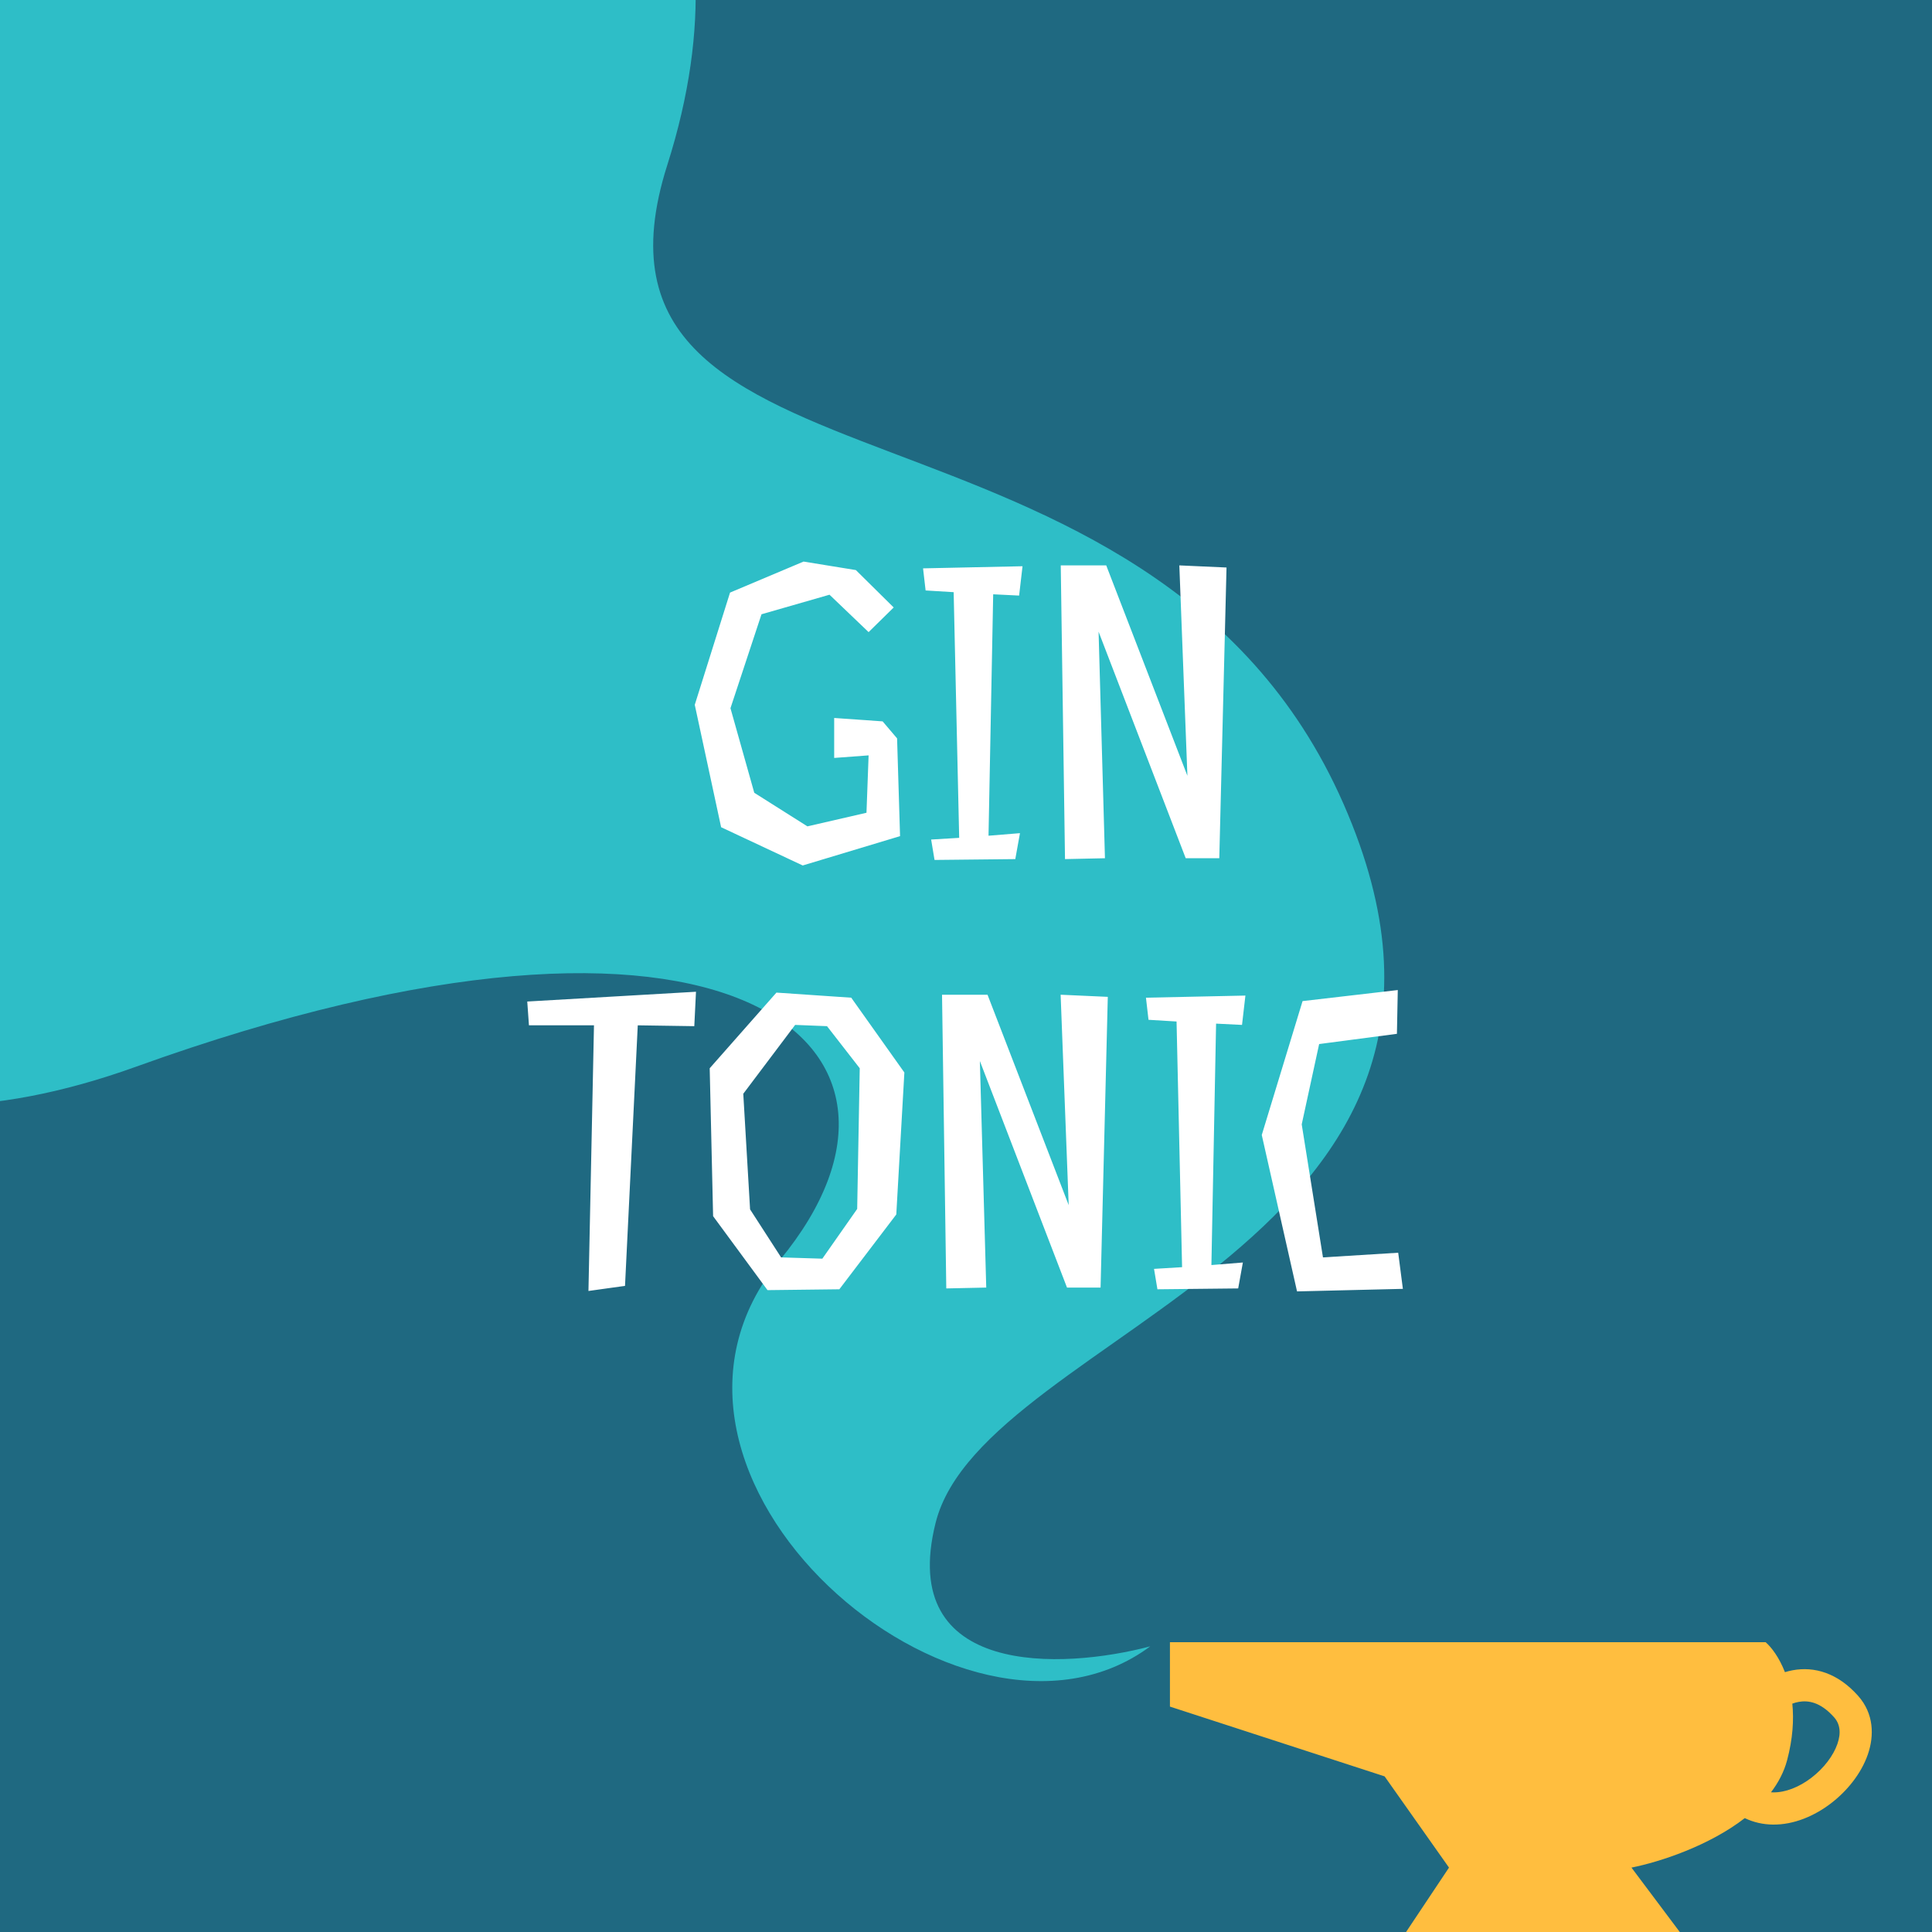 <svg width="180" height="180" viewBox="0 0 180 180" fill="none" xmlns="http://www.w3.org/2000/svg">
<rect x="0" y="0" width="180" height="180" fill="#333333" stroke="none"/>
<g clip-path="url(#clip0_873_1960)">
<rect width="180" height="180" fill="#1F6981"/>
<path d="M12.667 99.385C-42.833 119.385 -52.333 51.385 -29.333 15.385C-29.333 -32.215 23 -34.115 49.167 -29.115C57 -25.281 70.567 -11.015 62.167 15.385C51.667 48.385 107.167 33.885 125.167 74.885C143.167 115.885 91.667 123.885 87.167 141.885C83.567 156.285 99 155.552 107.167 153.385C89.667 166.385 56.167 137.385 72.667 117.385C89.167 97.385 68.167 79.385 12.667 99.385Z" fill="#2EBEC7"/>
<path d="M83.263 56.596L79.738 53.112L74.867 52.32L68.016 55.21L64.73 65.665L67.185 77.07L74.788 80.634L83.856 77.901L83.579 68.793L82.233 67.209L77.719 66.892V70.615L80.926 70.377L80.728 75.723L75.224 76.99L70.274 73.862L68.056 65.982L70.947 57.23L77.283 55.408L80.926 58.893L83.263 56.596ZM94.949 55.488L95.266 52.755L85.999 52.953L86.237 55.012L88.85 55.171L89.365 78.06L86.752 78.218L87.069 80.119L94.593 80.04L95.028 77.624L92.098 77.862L92.533 55.369L94.949 55.488ZM114.272 52.874L109.876 52.676L110.628 72.278L103.065 52.676H98.828L99.224 80.04L102.946 79.96L102.352 58.854L110.47 79.96H113.598L114.272 52.874ZM64.844 92.399L49.123 93.31L49.281 95.527H55.34L54.825 120.277L58.231 119.802L59.419 95.527L64.686 95.606L64.844 92.399ZM84.258 99.923L79.308 92.953L72.338 92.478L66.121 99.527L66.438 113.308L71.507 120.198L78.199 120.119L83.505 113.149L84.258 99.923ZM79.862 112.634L76.615 117.268L72.774 117.149L69.883 112.674L69.249 101.903L74.081 95.488L77.051 95.606L80.1 99.527L79.862 112.634ZM103.211 92.874L98.816 92.676L99.568 112.278L92.005 92.676H87.767L88.163 120.04L91.886 119.96L91.292 98.854L99.41 119.96H102.538L103.211 92.874ZM115.716 95.488L116.032 92.755L106.766 92.953L107.004 95.012L109.617 95.171L110.132 118.06L107.518 118.218L107.835 120.119L115.359 120.04L115.795 117.624L112.864 117.862L113.3 95.369L115.716 95.488ZM130.267 116.713L123.258 117.149L121.278 104.754L122.902 97.27L130.148 96.319L130.228 92.24L121.357 93.27L117.556 105.744L120.842 120.317L130.703 120.079L130.267 116.713Z" fill="white"/>
<path fill-rule="evenodd" clip-rule="evenodd" d="M109 153V159L129 165.5L135 174L131 180H156.5L152 174C154.67 173.466 159.216 171.974 162.558 169.391C163.378 169.784 164.257 169.978 165.157 169.992C167.143 170.022 169.074 169.174 170.601 168.002C172.131 166.828 173.412 165.21 174.018 163.47C174.634 161.7 174.581 159.646 173.121 158.003C171.194 155.835 169.009 155.25 167.03 155.612C166.779 155.658 166.535 155.719 166.298 155.791C165.766 154.426 165.053 153.484 164.5 153H109ZM166.987 158.724C167.138 160.227 167.035 161.992 166.5 164C166.21 165.086 165.687 166.08 164.999 166.984C165.067 166.988 165.134 166.991 165.202 166.992C166.326 167.009 167.614 166.513 168.774 165.623C169.932 164.734 170.807 163.571 171.185 162.483C171.553 161.425 171.419 160.604 170.879 159.997C169.606 158.565 168.458 158.4 167.57 158.563C167.372 158.599 167.176 158.654 166.987 158.724Z" fill="#FFBE3F"/>
</g>
<defs>
<clipPath id="clip0_873_1960">
<rect width="180" height="180" fill="white"/>
</clipPath>
</defs>
</svg>
